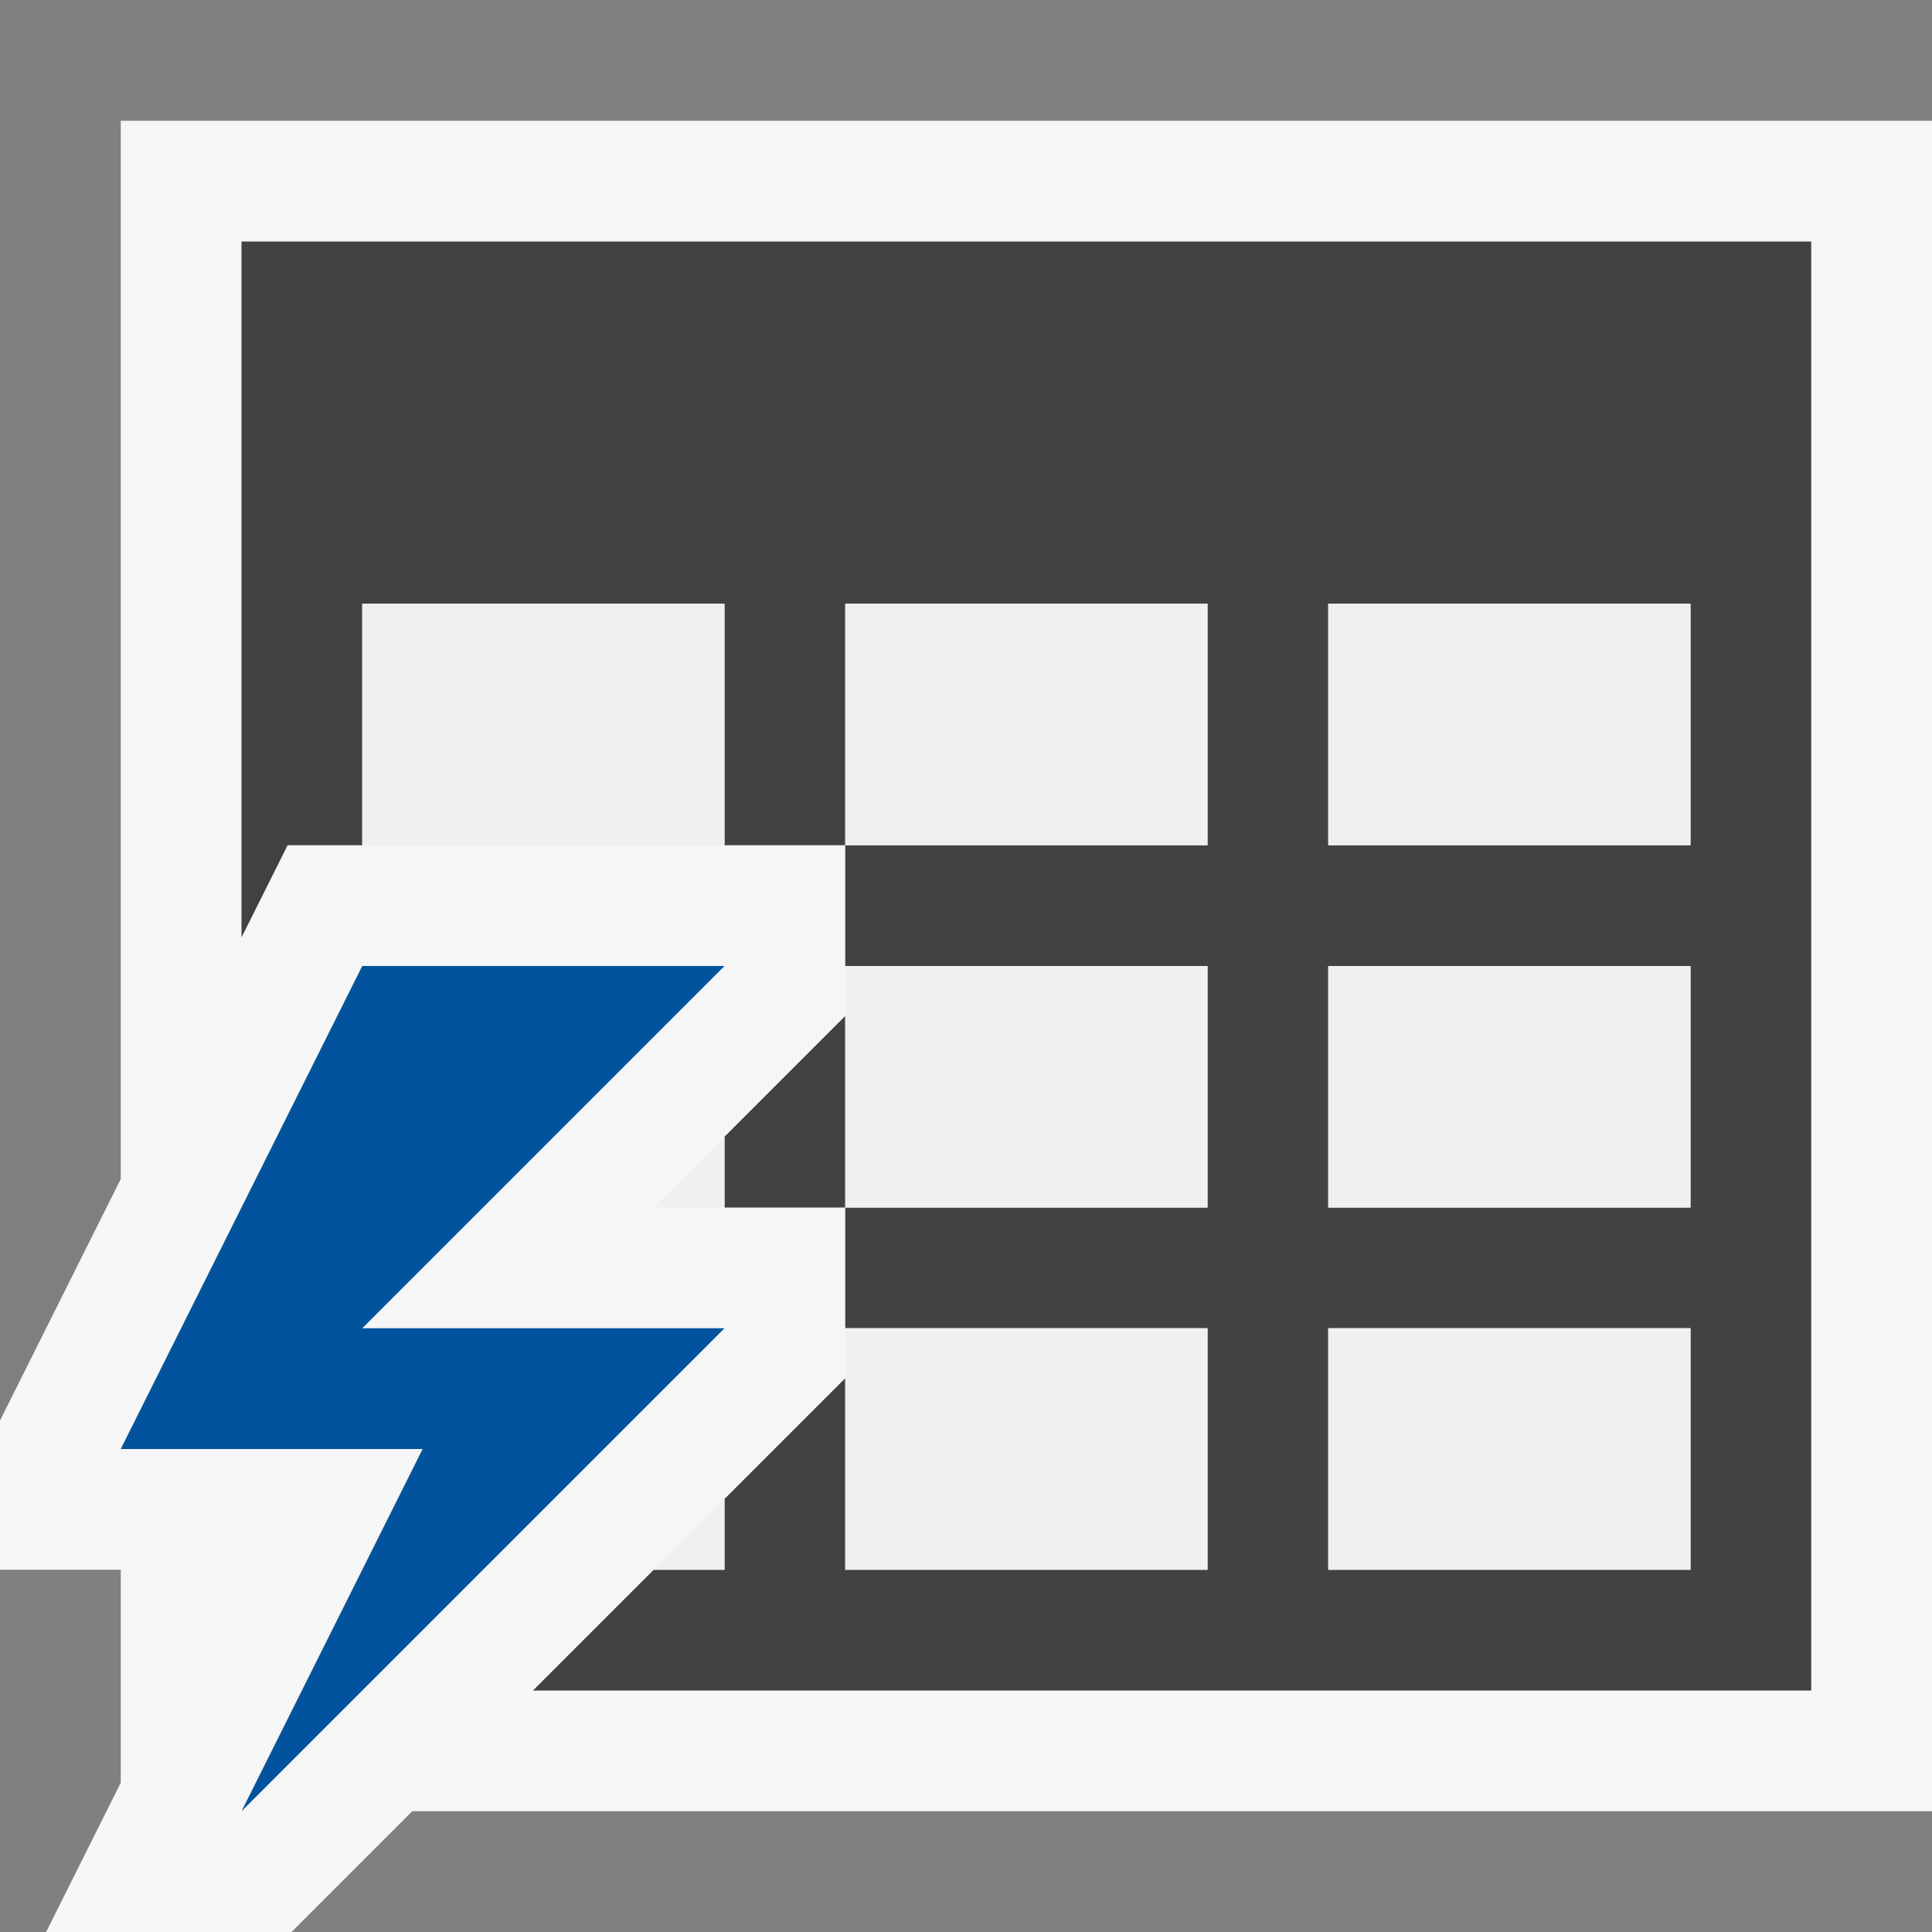 <svg xmlns="http://www.w3.org/2000/svg" width="16" height="16"><rect width="100%" height="100%" fill="#808080" stroke="none"/><style type="text/css">.icon-canvas-transparent{opacity:0;fill:#F6F6F6;} .icon-vs-out{fill:#F6F6F6;} .icon-vs-bg{fill:#424242;} .icon-vs-fg{fill:#F0EFF1;} .icon-vs-action-blue{fill:#00539C;}</style><path class="icon-canvas-transparent" d="M16 16h-16v-16h16v16z" id="canvas"/><path class="icon-vs-out" d="M16 15h-12.586l-1 1h-2.032l.618-1.236v-1.764h-1v-1.236l1-2v-8.764h15v14z" id="outline"/><path class="icon-vs-bg" d="M2 2v5.764l.382-.764h.618v-2h3v2h1v-2h3v2h-3v1h3v2h-3v1h3v2h-3v-1.586l-1 1v.586h-.586l-1 1h10.586v-12h-13zm12 11h-3v-2h3v2zm0-3h-3v-2h3v2zm0-3h-3v-2h3v2zm-7 1.414v1.586h-1v-.586l1-1z" id="iconBg"/><path class="icon-vs-fg" d="M14 5v2h-3v-2h3zm-7 2h3v-2h-3v2zm0 3h3v-2h-3v2zm-4-3h3v-2h-3v2zm8 6h3v-2h-3v2zm-4 0h3v-2h-3v2zm-1-3v-.586l-.586.586h.586zm0 3v-.586l-.586.586h.586zm5-3h3v-2h-3v2z" id="iconFg"/><path class="icon-vs-action-blue" d="M2 15l1.5-3h-2.5l2-4h3l-3 3h3l-4 4z" id="colorImportance"/></svg>